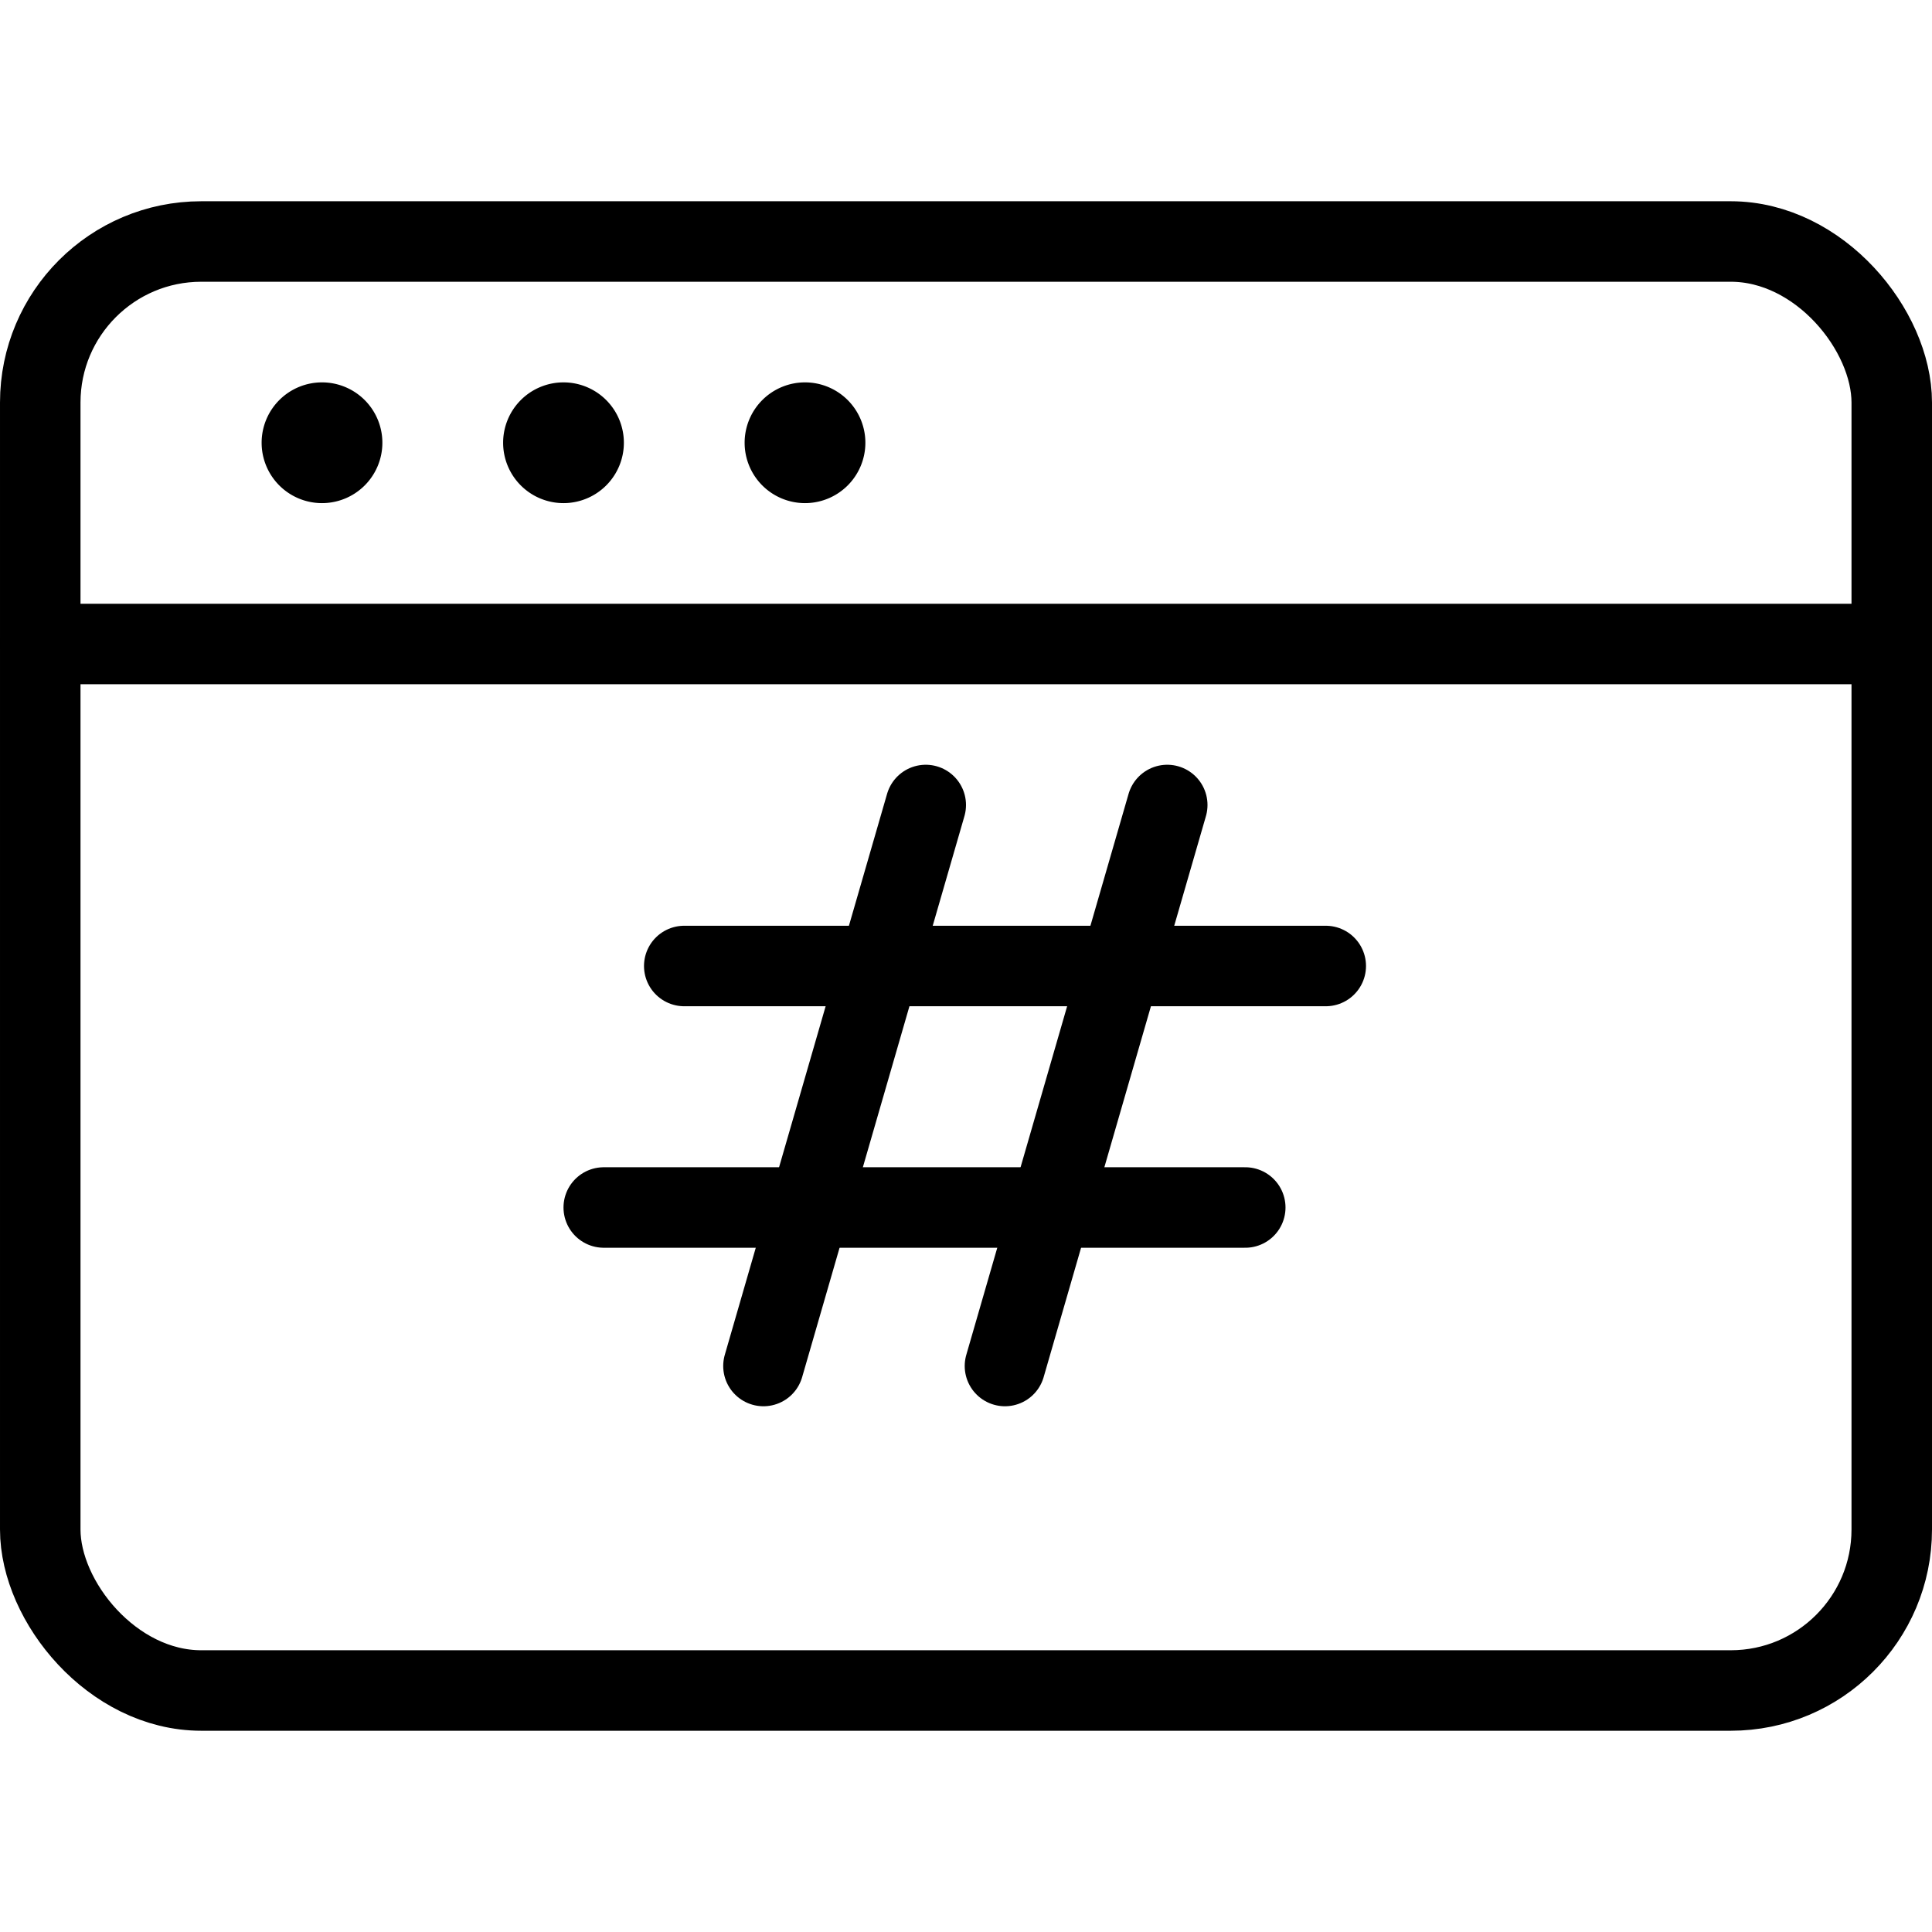 <svg xmlns="http://www.w3.org/2000/svg" viewBox="0 0 24 24"><defs><style>.a{fill:none;stroke:currentColor;stroke-linecap:round;stroke-linejoin:round;}</style></defs><title>programming-language-hash</title><rect class="a" x="0.5" y="3" width="23" height="18" rx="2" ry="2"/><line class="a" x1="0.5" y1="8" x2="23.5" y2="8"/><path class="a" d="M4,5.25a.25.25,0,1,1-.25.25A.25.25,0,0,1,4,5.25"/><path class="a" d="M7,5.25a.25.25,0,1,1-.25.25A.25.25,0,0,1,7,5.25"/><path class="a" d="M10,5.25a.25.25,0,1,1-.25.25A.25.25,0,0,1,10,5.25"/><line class="a" x1="8.5" y1="12" x2="16.469" y2="12"/><line class="a" x1="7.5" y1="15" x2="15.469" y2="15"/><line class="a" x1="9.484" y1="16.969" x2="11.5" y2="10"/><line class="a" x1="12.484" y1="16.969" x2="14.5" y2="10"/></svg>
